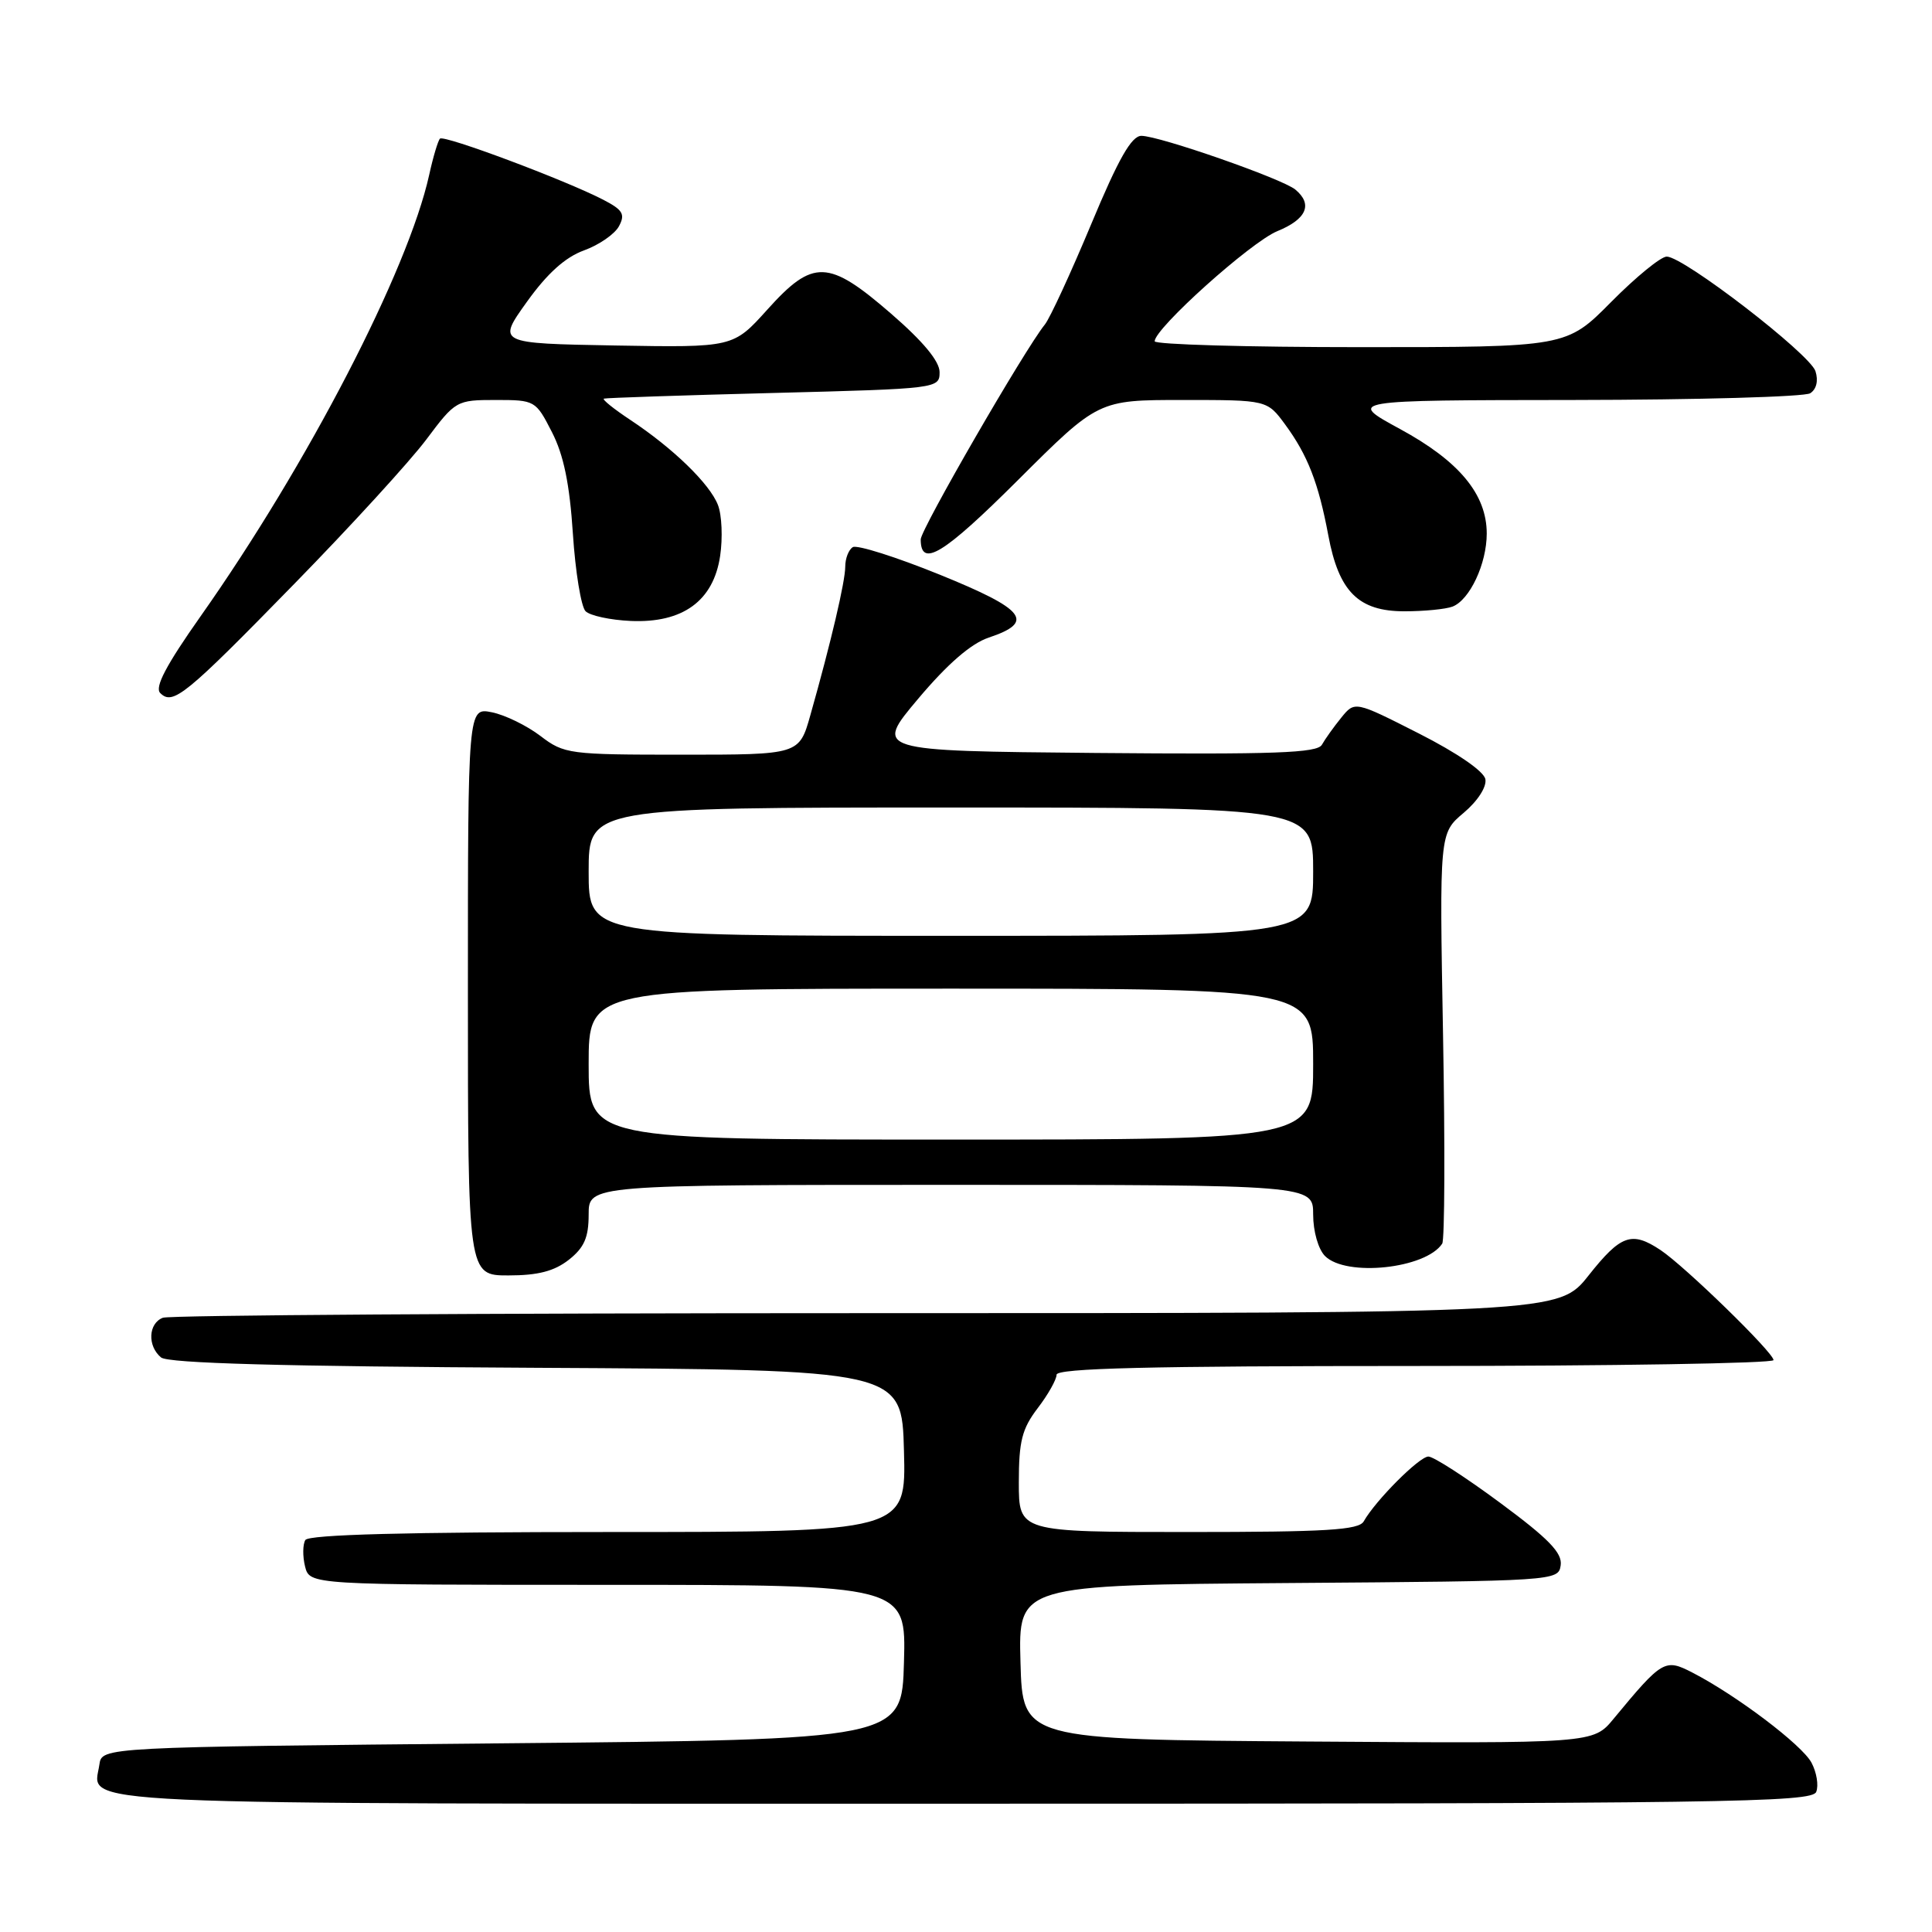 <?xml version="1.0" encoding="UTF-8" standalone="no"?>
<!DOCTYPE svg PUBLIC "-//W3C//DTD SVG 1.1//EN" "http://www.w3.org/Graphics/SVG/1.1/DTD/svg11.dtd" >
<svg xmlns="http://www.w3.org/2000/svg" xmlns:xlink="http://www.w3.org/1999/xlink" version="1.1" viewBox="0 0 256 256">
 <g >
 <path fill="currentColor"
d=" M 240.66 237.43 C 241.00 236.57 240.71 234.83 240.03 233.56 C 238.77 231.20 230.08 224.63 224.24 221.62 C 220.61 219.75 220.27 219.94 213.80 227.76 C 211.11 231.02 211.11 231.02 173.30 230.76 C 135.50 230.50 135.50 230.50 135.22 220.26 C 134.93 210.03 134.93 210.03 170.72 209.76 C 206.23 209.50 206.50 209.48 206.80 207.40 C 207.03 205.77 205.21 203.89 198.80 199.15 C 194.24 195.77 189.95 193.00 189.27 193.00 C 188.07 193.00 182.28 198.80 180.70 201.59 C 180.05 202.74 175.73 203.00 157.45 203.00 C 135.00 203.00 135.00 203.00 135.00 196.43 C 135.00 190.97 135.42 189.32 137.50 186.59 C 138.88 184.79 140.00 182.79 140.00 182.16 C 140.00 181.30 152.24 181.00 187.50 181.00 C 213.62 181.00 235.00 180.65 235.00 180.22 C 235.00 179.22 223.27 167.80 220.03 165.64 C 216.21 163.10 214.77 163.61 210.50 169.00 C 206.54 174.00 206.54 174.00 114.85 174.00 C 64.42 174.00 22.45 174.27 21.58 174.61 C 19.65 175.35 19.51 178.35 21.34 179.87 C 22.27 180.64 37.37 181.06 71.09 181.24 C 119.50 181.50 119.50 181.50 119.78 192.25 C 120.07 203.00 120.07 203.00 80.59 203.00 C 53.94 203.00 40.91 203.34 40.46 204.06 C 40.11 204.64 40.09 206.21 40.42 207.56 C 41.04 210.00 41.04 210.00 80.55 210.00 C 120.07 210.00 120.07 210.00 119.78 220.25 C 119.50 230.50 119.50 230.50 66.50 231.00 C 13.50 231.50 13.50 231.50 13.17 233.81 C 12.40 239.29 5.96 239.00 127.65 239.00 C 228.80 239.00 240.12 238.84 240.66 237.43 Z  M 75.37 166.93 C 77.41 165.32 78.00 163.98 78.00 160.93 C 78.00 157.00 78.00 157.00 126.00 157.00 C 174.00 157.00 174.00 157.00 174.00 160.93 C 174.00 163.17 174.68 165.53 175.57 166.43 C 178.37 169.23 188.92 168.11 191.10 164.79 C 191.43 164.29 191.48 151.85 191.21 137.14 C 190.73 110.41 190.73 110.41 193.94 107.71 C 195.80 106.14 197.01 104.27 196.82 103.25 C 196.63 102.20 193.09 99.77 188.01 97.19 C 179.52 92.88 179.52 92.88 177.72 95.10 C 176.73 96.32 175.58 97.93 175.16 98.68 C 174.55 99.78 168.93 99.98 145.12 99.77 C 115.84 99.50 115.84 99.50 121.67 92.58 C 125.55 87.97 128.67 85.27 131.00 84.49 C 137.19 82.42 135.91 80.77 124.53 76.15 C 118.74 73.80 113.55 72.16 113.00 72.50 C 112.45 72.84 112.00 74.00 112.00 75.07 C 112.00 77.05 110.11 85.11 107.38 94.75 C 105.90 100.00 105.90 100.00 90.38 100.00 C 75.39 100.00 74.76 99.92 71.60 97.51 C 69.80 96.14 66.91 94.73 65.17 94.38 C 62.00 93.75 62.00 93.75 62.00 131.38 C 62.00 169.00 62.00 169.00 67.37 169.00 C 71.28 169.00 73.44 168.44 75.37 166.93 Z  M 39.02 77.34 C 46.46 69.73 54.31 61.14 56.48 58.25 C 60.35 53.08 60.49 53.00 65.69 53.00 C 70.88 53.00 70.99 53.06 73.13 57.25 C 74.69 60.28 75.48 64.13 75.91 70.71 C 76.24 75.77 77.00 80.40 77.59 80.99 C 78.18 81.58 80.88 82.16 83.58 82.28 C 90.47 82.58 94.53 79.63 95.42 73.68 C 95.78 71.28 95.65 68.24 95.13 66.91 C 94.04 64.10 89.18 59.39 83.52 55.64 C 81.33 54.19 79.75 52.92 80.02 52.82 C 80.28 52.72 90.40 52.38 102.50 52.07 C 124.28 51.51 124.50 51.48 124.50 49.31 C 124.50 47.87 122.32 45.24 118.07 41.56 C 109.75 34.35 107.73 34.29 101.67 41.03 C 97.15 46.05 97.15 46.05 81.51 45.78 C 65.87 45.50 65.87 45.50 69.82 39.99 C 72.51 36.23 74.90 34.08 77.38 33.18 C 79.37 32.46 81.46 31.02 82.02 29.97 C 82.87 28.38 82.53 27.81 79.92 26.46 C 74.89 23.86 58.82 17.84 58.30 18.37 C 58.04 18.63 57.39 20.79 56.87 23.17 C 54.06 35.87 40.76 61.54 26.60 81.63 C 22.01 88.14 20.47 91.07 21.23 91.83 C 22.90 93.50 24.50 92.21 39.02 77.34 Z  M 192.46 80.38 C 194.75 79.50 197.00 74.70 197.00 70.70 C 197.00 65.50 193.35 61.10 185.50 56.84 C 178.50 53.03 178.50 53.03 208.50 53.00 C 225.00 52.98 239.11 52.58 239.86 52.11 C 240.69 51.58 240.96 50.45 240.56 49.19 C 239.84 46.91 223.09 34.00 220.85 34.00 C 220.07 34.00 216.77 36.70 213.50 40.00 C 207.56 46.00 207.56 46.00 180.28 46.00 C 165.28 46.00 153.00 45.65 153.00 45.22 C 153.00 43.51 165.74 32.07 169.25 30.63 C 173.13 29.05 173.99 27.07 171.64 25.12 C 169.92 23.69 153.61 18.00 151.24 18.00 C 149.93 18.00 148.20 21.03 144.57 29.75 C 141.87 36.21 139.12 42.17 138.45 43.00 C 135.77 46.31 122.00 70.15 122.00 71.47 C 122.00 75.30 124.99 73.48 134.87 63.63 C 145.53 53.00 145.53 53.00 156.72 53.00 C 167.90 53.00 167.90 53.00 170.29 56.25 C 173.28 60.32 174.71 64.00 176.01 70.95 C 177.40 78.40 180.00 81.00 186.09 81.00 C 188.70 81.00 191.56 80.72 192.46 80.38 Z  M 78.00 141.00 C 78.00 131.00 78.00 131.00 126.00 131.00 C 174.00 131.00 174.00 131.00 174.00 141.00 C 174.00 151.00 174.00 151.00 126.00 151.00 C 78.00 151.00 78.00 151.00 78.00 141.00 Z  M 78.00 115.50 C 78.00 107.00 78.00 107.00 126.00 107.00 C 174.00 107.00 174.00 107.00 174.00 115.50 C 174.00 124.00 174.00 124.00 126.00 124.00 C 78.00 124.00 78.00 124.00 78.00 115.50 Z "/>
</g>
</svg>